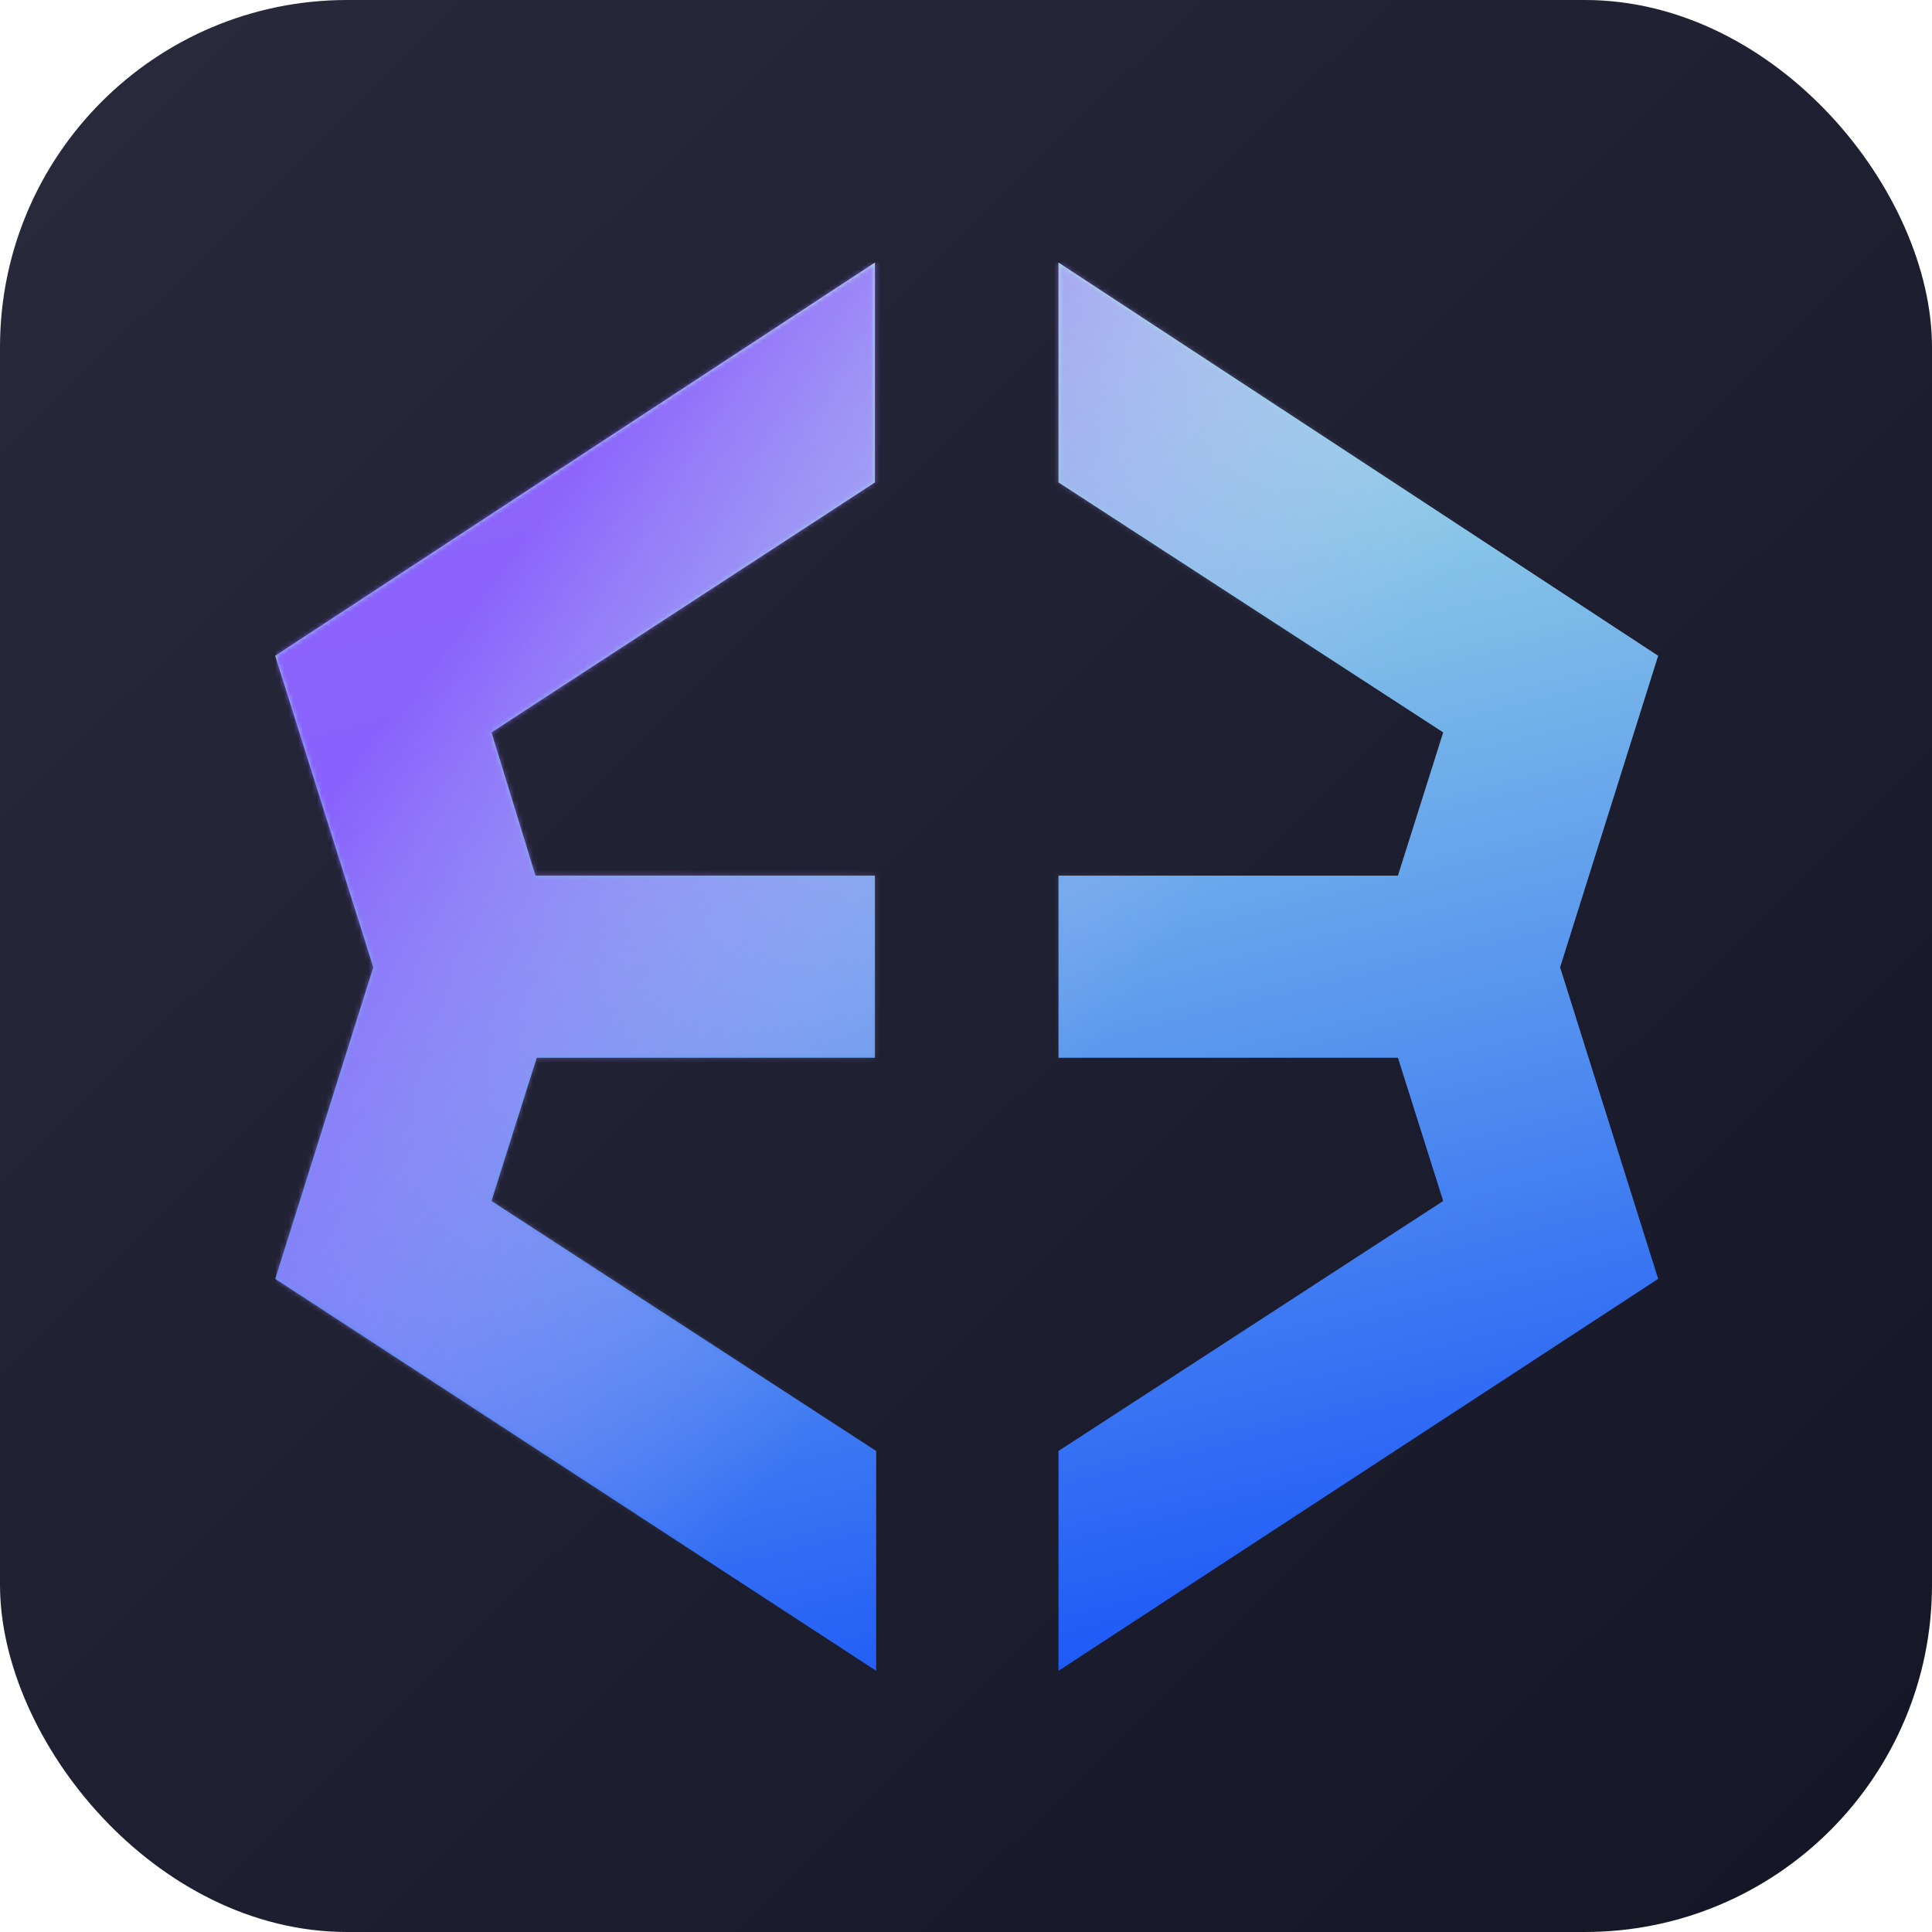 <?xml version="1.0" encoding="UTF-8" standalone="no"?>
<svg
   width="128"
   height="128"
   viewBox="0 0 128 128"
   fill="none"
   version="1.1"
   id="svg13"
   xmlns:xlink="http://www.w3.org/1999/xlink"
   xmlns="http://www.w3.org/2000/svg"
   xmlns:svg="http://www.w3.org/2000/svg">
  <mask
     id="mask0_1661_295"
     maskUnits="userSpaceOnUse"
     x="3"
     y="0"
     width="296"
     height="300">
    <path
       d="M 298.204,83.764 170.45,0 v 46.833 l 81.955,53.256 -9.642,30.509 H 170.45 v 38.804 h 72.313 l 9.642,30.509 -81.955,53.256 V 300 l 127.754,-83.497 -20.891,-66.369 z"
       fill="url(#paint2_linear_1661_295)"
       id="path3" />
    <path
       d="m 59.301,169.402 h 72.046 V 130.598 H 59.033 L 49.659,100.089 131.347,46.833 V 0 L 3.593,83.764 24.483,150.134 3.593,216.503 131.615,300 V 253.167 L 49.659,199.911 Z"
       fill="url(#paint3_linear_1661_295)"
       id="path4" />
  </mask>
  <defs
     id="defs13">
    <linearGradient
       id="paint0_linear_1661_295"
       x1="256.875"
       y1="320.625"
       x2="171.3"
       y2="-32.946"
       gradientUnits="userSpaceOnUse">
      <stop
         stop-color="#0B46F9"
         id="stop4" />
      <stop
         offset="1"
         stop-color="#BBFBE0"
         id="stop5" />
    </linearGradient>
    <linearGradient
       id="paint1_linear_1661_295"
       x1="256.875"
       y1="320.625"
       x2="171.3"
       y2="-32.946"
       gradientUnits="userSpaceOnUse">
      <stop
         stop-color="#0B46F9"
         id="stop6" />
      <stop
         offset="1"
         stop-color="#BBFBE0"
         id="stop7" />
    </linearGradient>
    <linearGradient
       id="paint2_linear_1661_295"
       x1="256.875"
       y1="320.625"
       x2="171.3"
       y2="-32.946"
       gradientUnits="userSpaceOnUse">
      <stop
         stop-color="#0B46F9"
         id="stop8" />
      <stop
         offset="1"
         stop-color="#BBFBE0"
         id="stop9" />
    </linearGradient>
    <linearGradient
       id="paint3_linear_1661_295"
       x1="256.875"
       y1="320.625"
       x2="171.3"
       y2="-32.946"
       gradientUnits="userSpaceOnUse">
      <stop
         stop-color="#0B46F9"
         id="stop10" />
      <stop
         offset="1"
         stop-color="#BBFBE0"
         id="stop11" />
    </linearGradient>
    <linearGradient
       id="paint4_linear_1661_295"
       x1="22.5"
       y1="67.5"
       x2="170.625"
       y2="178.125"
       gradientUnits="userSpaceOnUse">
      <stop
         offset="0.12"
         stop-color="#8952FF"
         stop-opacity="0.87"
         id="stop12" />
      <stop
         offset="1"
         stop-color="#DABDFF"
         stop-opacity="0"
         id="stop13" />
    </linearGradient>
    <linearGradient
       xlink:href="#linearGradient32"
       id="linearGradient33"
       x1="12.514"
       y1="184.086"
       x2="115.229"
       y2="288.171"
       gradientUnits="userSpaceOnUse"
       gradientTransform="matrix(1.243,0,0,1.243,-15.527,-229.254)" />
    <linearGradient
       id="linearGradient32">
      <stop
         style="stop-color:#292b3d;stop-opacity:1;"
         offset="0"
         id="stop32" />
      <stop
         style="stop-color:#141626;stop-opacity:1;"
         offset="1"
         id="stop33" />
    </linearGradient>
    <filter
       style="color-interpolation-filters:sRGB;"
       id="filter22"
       x="-0.041"
       y="-0.04"
       width="1.081"
       height="1.08">
      <feFlood
         result="flood"
         in="SourceGraphic"
         flood-opacity="0.702"
         flood-color="rgb(0,0,0)"
         id="feFlood21" />
      <feGaussianBlur
         result="blur"
         in="SourceGraphic"
         stdDeviation="4.972"
         id="feGaussianBlur21" />
      <feOffset
         result="offset"
         in="blur"
         dx="0"
         dy="0"
         id="feOffset21" />
      <feComposite
         result="comp1"
         operator="in"
         in="flood"
         in2="offset"
         id="feComposite21" />
      <feComposite
         result="comp2"
         operator="over"
         in="SourceGraphic"
         in2="comp1"
         id="feComposite22" />
    </filter>
  </defs>
  <rect
     ry="23"
     rx="23"
     y="0"
     x="8.9345049e-05"
     height="128"
     width="128"
     id="rect1"
     style="display:inline;mix-blend-mode:normal;vector-effect:none;fill:url(#linearGradient33);fill-opacity:1;stroke:#000000;stroke-width:1.23;stroke-linecap:butt;stroke-linejoin:miter;stroke-miterlimit:4;stroke-dasharray:1.23, 1.23;stroke-dashoffset:0;stroke-opacity:0;marker:none;marker-start:none;marker-mid:none;marker-end:none;paint-order:normal;enable-background:new" />
  <g
     id="g13"
     transform="matrix(0.311,0,0,0.311,17.117,17.396)"
     style="filter:url(#filter22)">
    <path
       d="M 298.203,83.764 170.449,0 v 46.833 l 81.956,53.256 -9.642,30.509 h -72.314 v 38.804 h 72.314 l 9.642,30.509 -81.956,53.256 V 300 l 127.754,-83.497 -20.89,-66.369 z"
       fill="url(#paint0_linear_1661_295)"
       id="path1"
       style="fill:url(#paint0_linear_1661_295)" />
    <path
       d="M 59.301,169.402 H 131.346 V 130.598 H 59.033 L 49.659,100.089 131.346,46.833 V 0 L 3.593,83.764 24.483,150.134 3.593,216.503 131.614,300 V 253.167 L 49.659,199.911 Z"
       fill="url(#paint1_linear_1661_295)"
       id="path2"
       style="fill:url(#paint1_linear_1661_295)" />
    <g
       mask="url(#mask0_1661_295)"
       id="g4">
      <rect
         x="3.75"
         width="292.5"
         height="300"
         fill="url(#paint4_linear_1661_295)"
         id="rect4"
         y="0"
         style="display:inline;fill:url(#paint4_linear_1661_295)" />
    </g>
  </g>
</svg>
